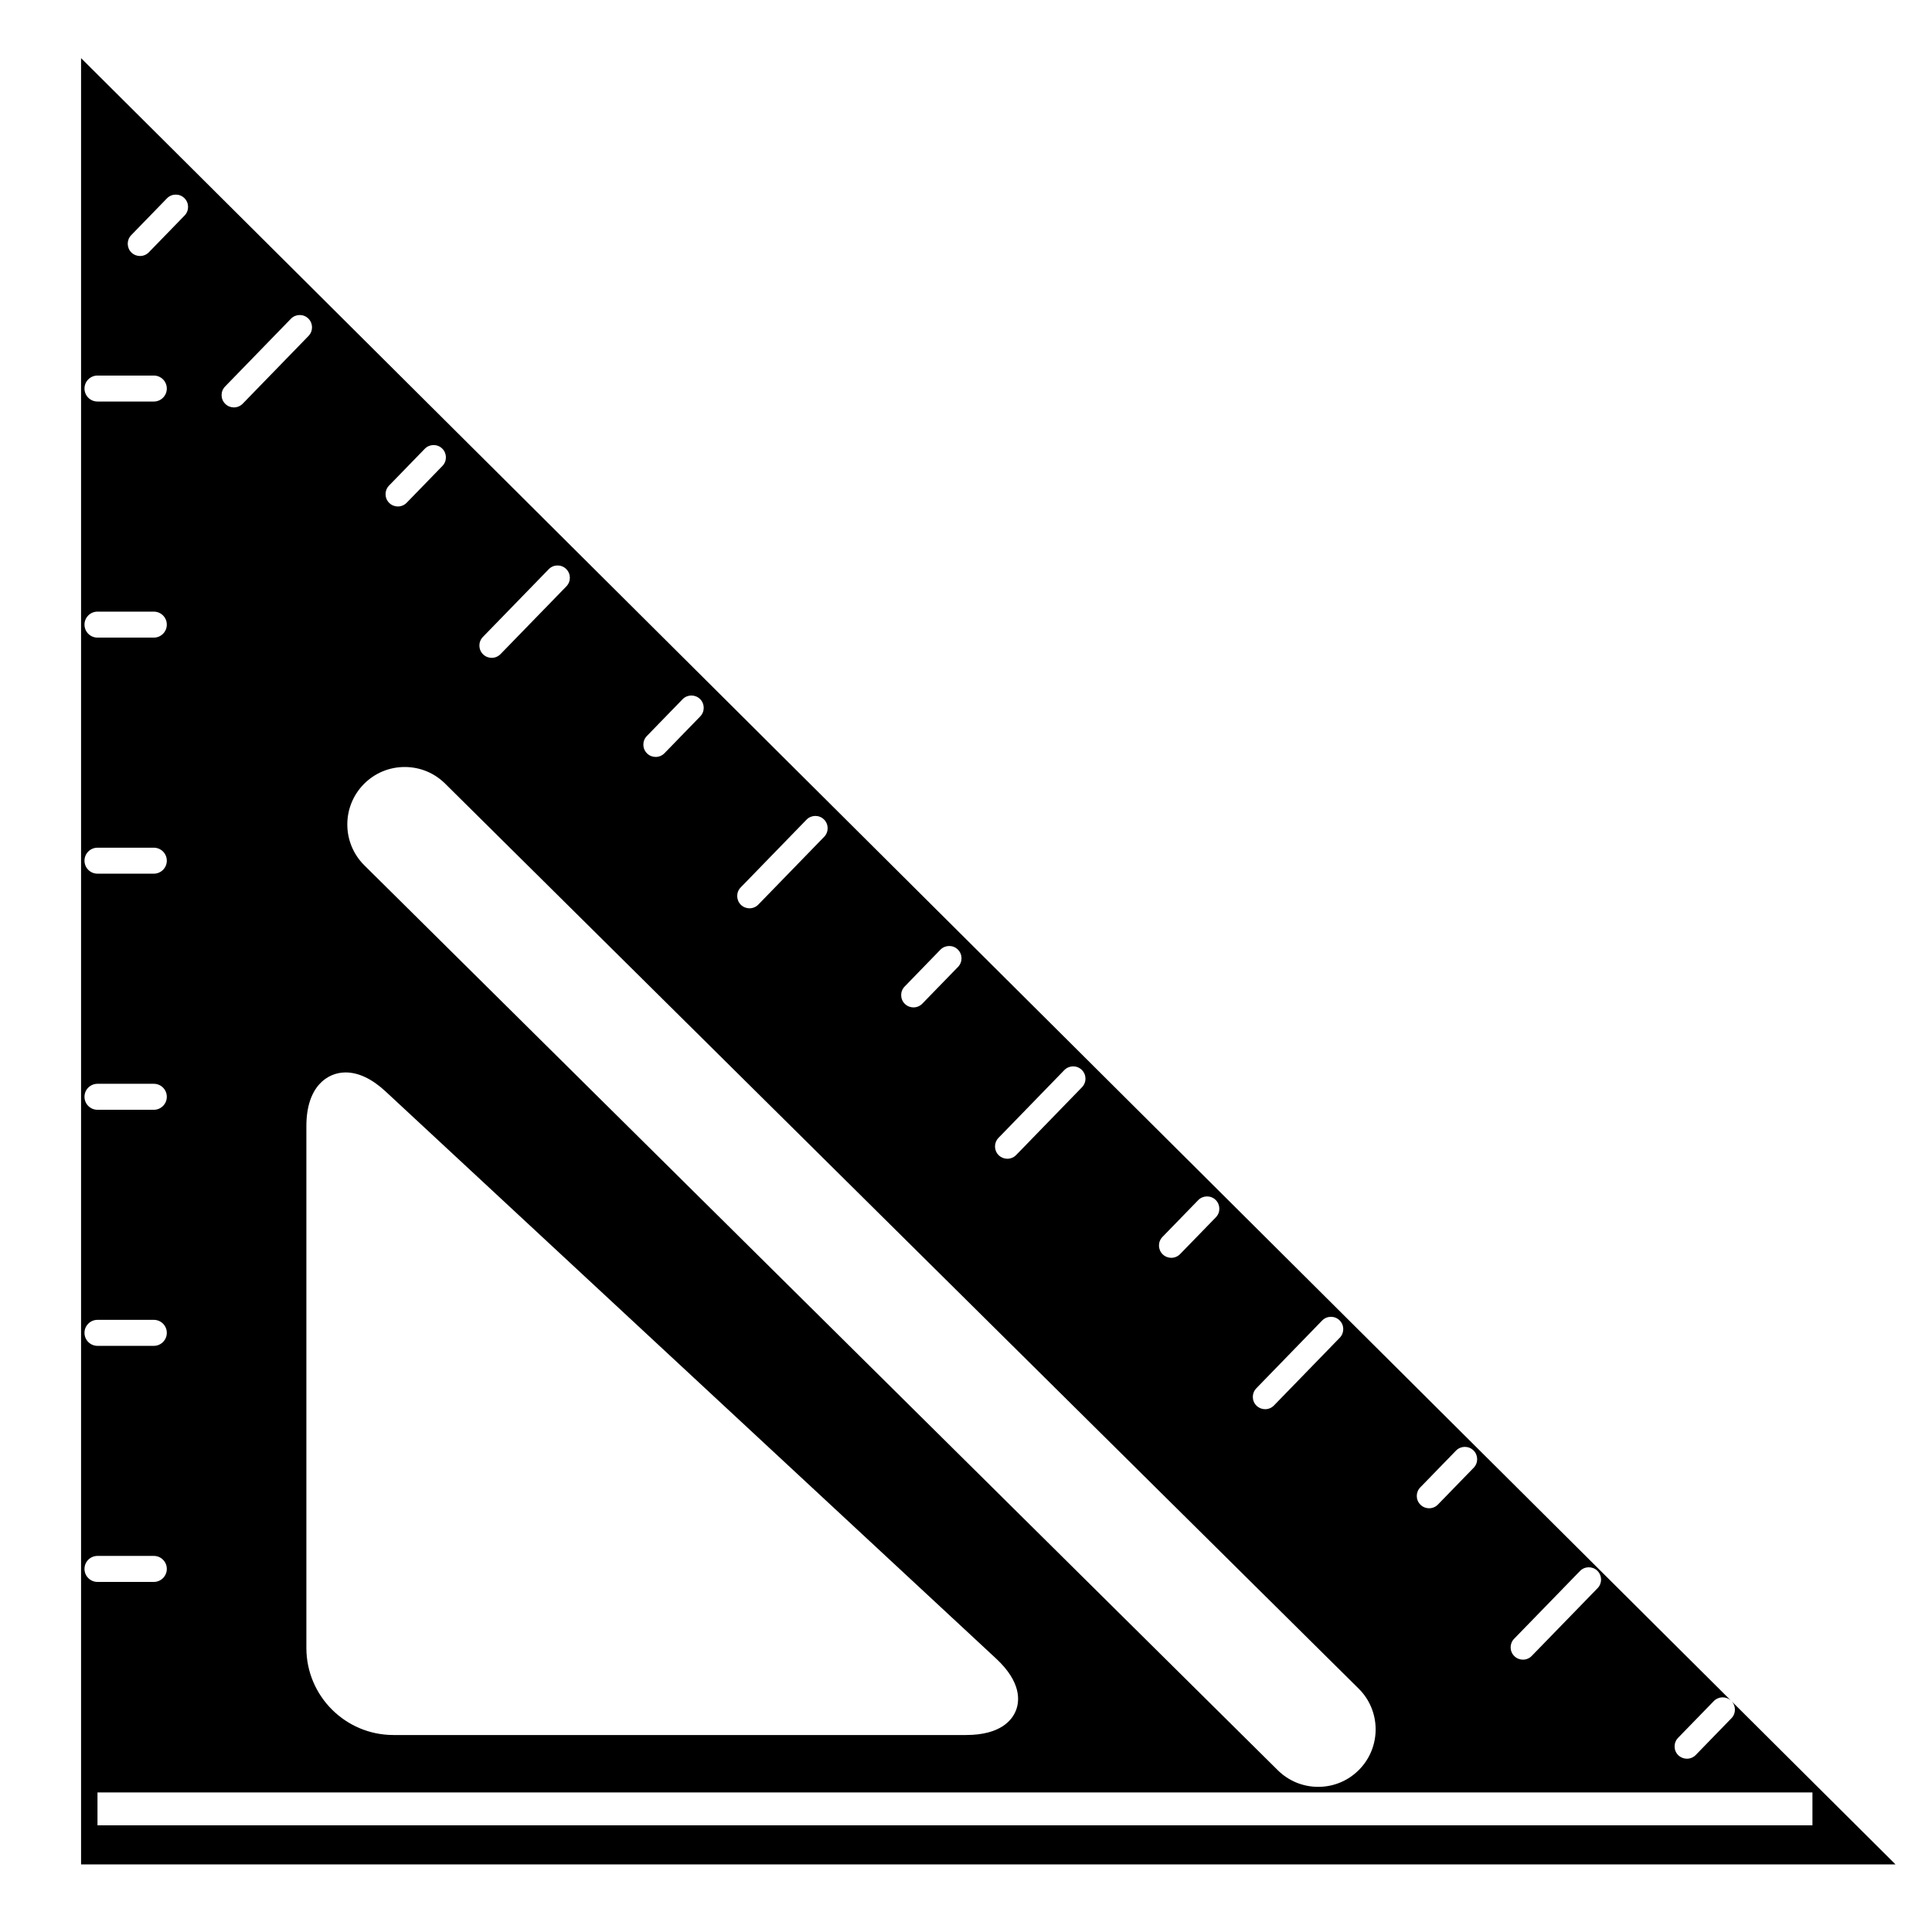 <svg xmlns="http://www.w3.org/2000/svg" xmlns:xlink="http://www.w3.org/1999/xlink" version="1.1" x="0px" y="0px" viewBox="0 0 100 100" enable-background="new 0 0 100 100" xml:space="preserve"><g><path fill="#000000" d="M89.62,88.049c0.239,0.246,0.241,0.638,0,0.886l-1.85,1.905c-0.125,0.127-0.29,0.191-0.456,0.191   c-0.16,0-0.32-0.06-0.445-0.179c-0.252-0.246-0.257-0.648-0.013-0.901l1.851-1.904c0.241-0.248,0.636-0.258,0.889-0.022   L4.196,3.009V96.5H98.11L89.62,88.049z M78.369,84.824l3.41-3.508c0.244-0.253,0.647-0.259,0.899-0.015   c0.253,0.246,0.258,0.65,0.014,0.901l-3.409,3.508c-0.124,0.129-0.29,0.193-0.456,0.193c-0.16,0-0.321-0.06-0.443-0.18   C78.131,85.479,78.125,85.076,78.369,84.824z M73.513,76.987l1.85-1.904c0.245-0.252,0.648-0.258,0.901-0.013   c0.253,0.244,0.259,0.648,0.014,0.9l-1.851,1.905c-0.125,0.129-0.291,0.193-0.457,0.193c-0.159,0-0.321-0.06-0.444-0.182   C73.272,77.643,73.268,77.239,73.513,76.987z M65.026,71.859l3.406-3.507c0.246-0.253,0.649-0.259,0.902-0.014   c0.252,0.245,0.258,0.648,0.014,0.901l-3.409,3.509c-0.124,0.128-0.29,0.192-0.457,0.192c-0.159,0-0.32-0.06-0.444-0.181   C64.787,72.515,64.781,72.112,65.026,71.859z M60.168,64.024l1.85-1.904c0.245-0.252,0.649-0.259,0.902-0.014   c0.252,0.246,0.259,0.648,0.013,0.901l-1.851,1.904c-0.125,0.128-0.291,0.193-0.456,0.193c-0.161,0-0.321-0.06-0.445-0.18   C59.929,64.68,59.923,64.277,60.168,64.024z M51.682,58.896l3.407-3.508c0.246-0.252,0.649-0.258,0.901-0.013   c0.253,0.245,0.259,0.648,0.013,0.901l-3.407,3.508c-0.125,0.129-0.291,0.193-0.458,0.193c-0.159,0-0.319-0.061-0.443-0.181   C51.441,59.552,51.437,59.149,51.682,58.896z M46.825,51.062l1.849-1.905c0.246-0.251,0.649-0.258,0.901-0.012   c0.252,0.245,0.258,0.648,0.013,0.901l-1.85,1.904c-0.125,0.128-0.291,0.193-0.457,0.193c-0.16,0-0.32-0.06-0.444-0.181   C46.584,51.718,46.58,51.313,46.825,51.062z M38.337,45.934l3.408-3.508c0.245-0.252,0.648-0.259,0.901-0.014   c0.252,0.246,0.258,0.649,0.013,0.901l-3.408,3.508c-0.125,0.128-0.291,0.193-0.457,0.193c-0.16,0-0.32-0.06-0.444-0.18   C38.099,46.589,38.092,46.186,38.337,45.934z M33.48,38.097l1.85-1.904c0.245-0.253,0.649-0.258,0.902-0.013   c0.252,0.245,0.257,0.649,0.012,0.901l-1.85,1.905c-0.125,0.128-0.291,0.193-0.457,0.193c-0.16,0-0.32-0.06-0.443-0.18   C33.24,38.753,33.235,38.35,33.48,38.097z M24.993,32.97l3.409-3.508c0.245-0.253,0.648-0.259,0.901-0.014   c0.252,0.246,0.258,0.649,0.013,0.901l-3.409,3.508c-0.125,0.128-0.291,0.193-0.457,0.193c-0.16,0-0.319-0.06-0.443-0.18   C24.754,33.626,24.748,33.223,24.993,32.97z M20.136,25.134l1.851-1.905c0.244-0.252,0.648-0.258,0.901-0.013   c0.252,0.246,0.257,0.649,0.012,0.901l-1.85,1.905c-0.124,0.128-0.291,0.193-0.457,0.193c-0.16,0-0.32-0.06-0.444-0.181   C19.896,25.79,19.891,25.387,20.136,25.134z M18.835,40.582c0.563-0.569,1.313-0.882,2.114-0.882c0.788,0,1.53,0.305,2.09,0.859   l47.283,46.841c1.166,1.151,1.176,3.038,0.022,4.204c-0.563,0.57-1.313,0.883-2.114,0.883c-0.788,0-1.531-0.306-2.091-0.859   l-47.282-46.84C17.692,43.634,17.682,41.748,18.835,40.582z M17.886,55.509c0.672,0,1.371,0.332,2.078,0.989l31.591,29.346   c1.33,1.236,1.217,2.216,1.029,2.689c-0.186,0.476-0.77,1.271-2.585,1.271H20.363c-2.484,0-4.505-2.021-4.505-4.506V58.287   C15.857,56.236,16.95,55.509,17.886,55.509z M11.649,20.007l3.408-3.508c0.245-0.252,0.647-0.259,0.9-0.014   c0.252,0.245,0.259,0.649,0.014,0.901l-3.408,3.509c-0.125,0.128-0.291,0.193-0.457,0.193c-0.16,0-0.32-0.06-0.443-0.181   C11.41,20.663,11.404,20.26,11.649,20.007z M6.792,12.171l1.849-1.904c0.246-0.253,0.649-0.259,0.901-0.014   c0.252,0.246,0.258,0.649,0.013,0.901l-1.85,1.904c-0.125,0.129-0.292,0.193-0.458,0.193c-0.16,0-0.32-0.06-0.444-0.18   C6.552,12.827,6.547,12.424,6.792,12.171z M5.046,19.439h2.916c0.372,0,0.672,0.301,0.672,0.672c0,0.372-0.301,0.672-0.672,0.672   H5.046c-0.372,0-0.673-0.301-0.673-0.672C4.373,19.741,4.674,19.439,5.046,19.439z M5.046,31.658h2.916   c0.372,0,0.672,0.301,0.672,0.672c0,0.372-0.301,0.673-0.672,0.673H5.046c-0.372,0-0.673-0.302-0.673-0.673   C4.373,31.959,4.674,31.658,5.046,31.658z M5.046,43.877h2.916c0.372,0,0.672,0.301,0.672,0.672c0,0.372-0.301,0.672-0.672,0.672   H5.046c-0.372,0-0.673-0.301-0.673-0.672C4.373,44.179,4.674,43.877,5.046,43.877z M5.046,56.097h2.916   c0.372,0,0.672,0.301,0.672,0.673c0,0.371-0.301,0.672-0.672,0.672H5.046c-0.372,0-0.673-0.301-0.673-0.672   C4.373,56.397,4.674,56.097,5.046,56.097z M5.046,68.315h2.916c0.372,0,0.672,0.302,0.672,0.672c0,0.372-0.301,0.674-0.672,0.674   H5.046c-0.372,0-0.673-0.302-0.673-0.674C4.373,68.617,4.674,68.315,5.046,68.315z M4.373,81.207c0-0.372,0.301-0.673,0.673-0.673   h2.916c0.372,0,0.672,0.301,0.672,0.673c0,0.371-0.301,0.673-0.672,0.673H5.046C4.674,81.88,4.373,81.578,4.373,81.207z    M5.046,94.477v-1.7h88.766v1.7H5.046z"></path></g></svg>